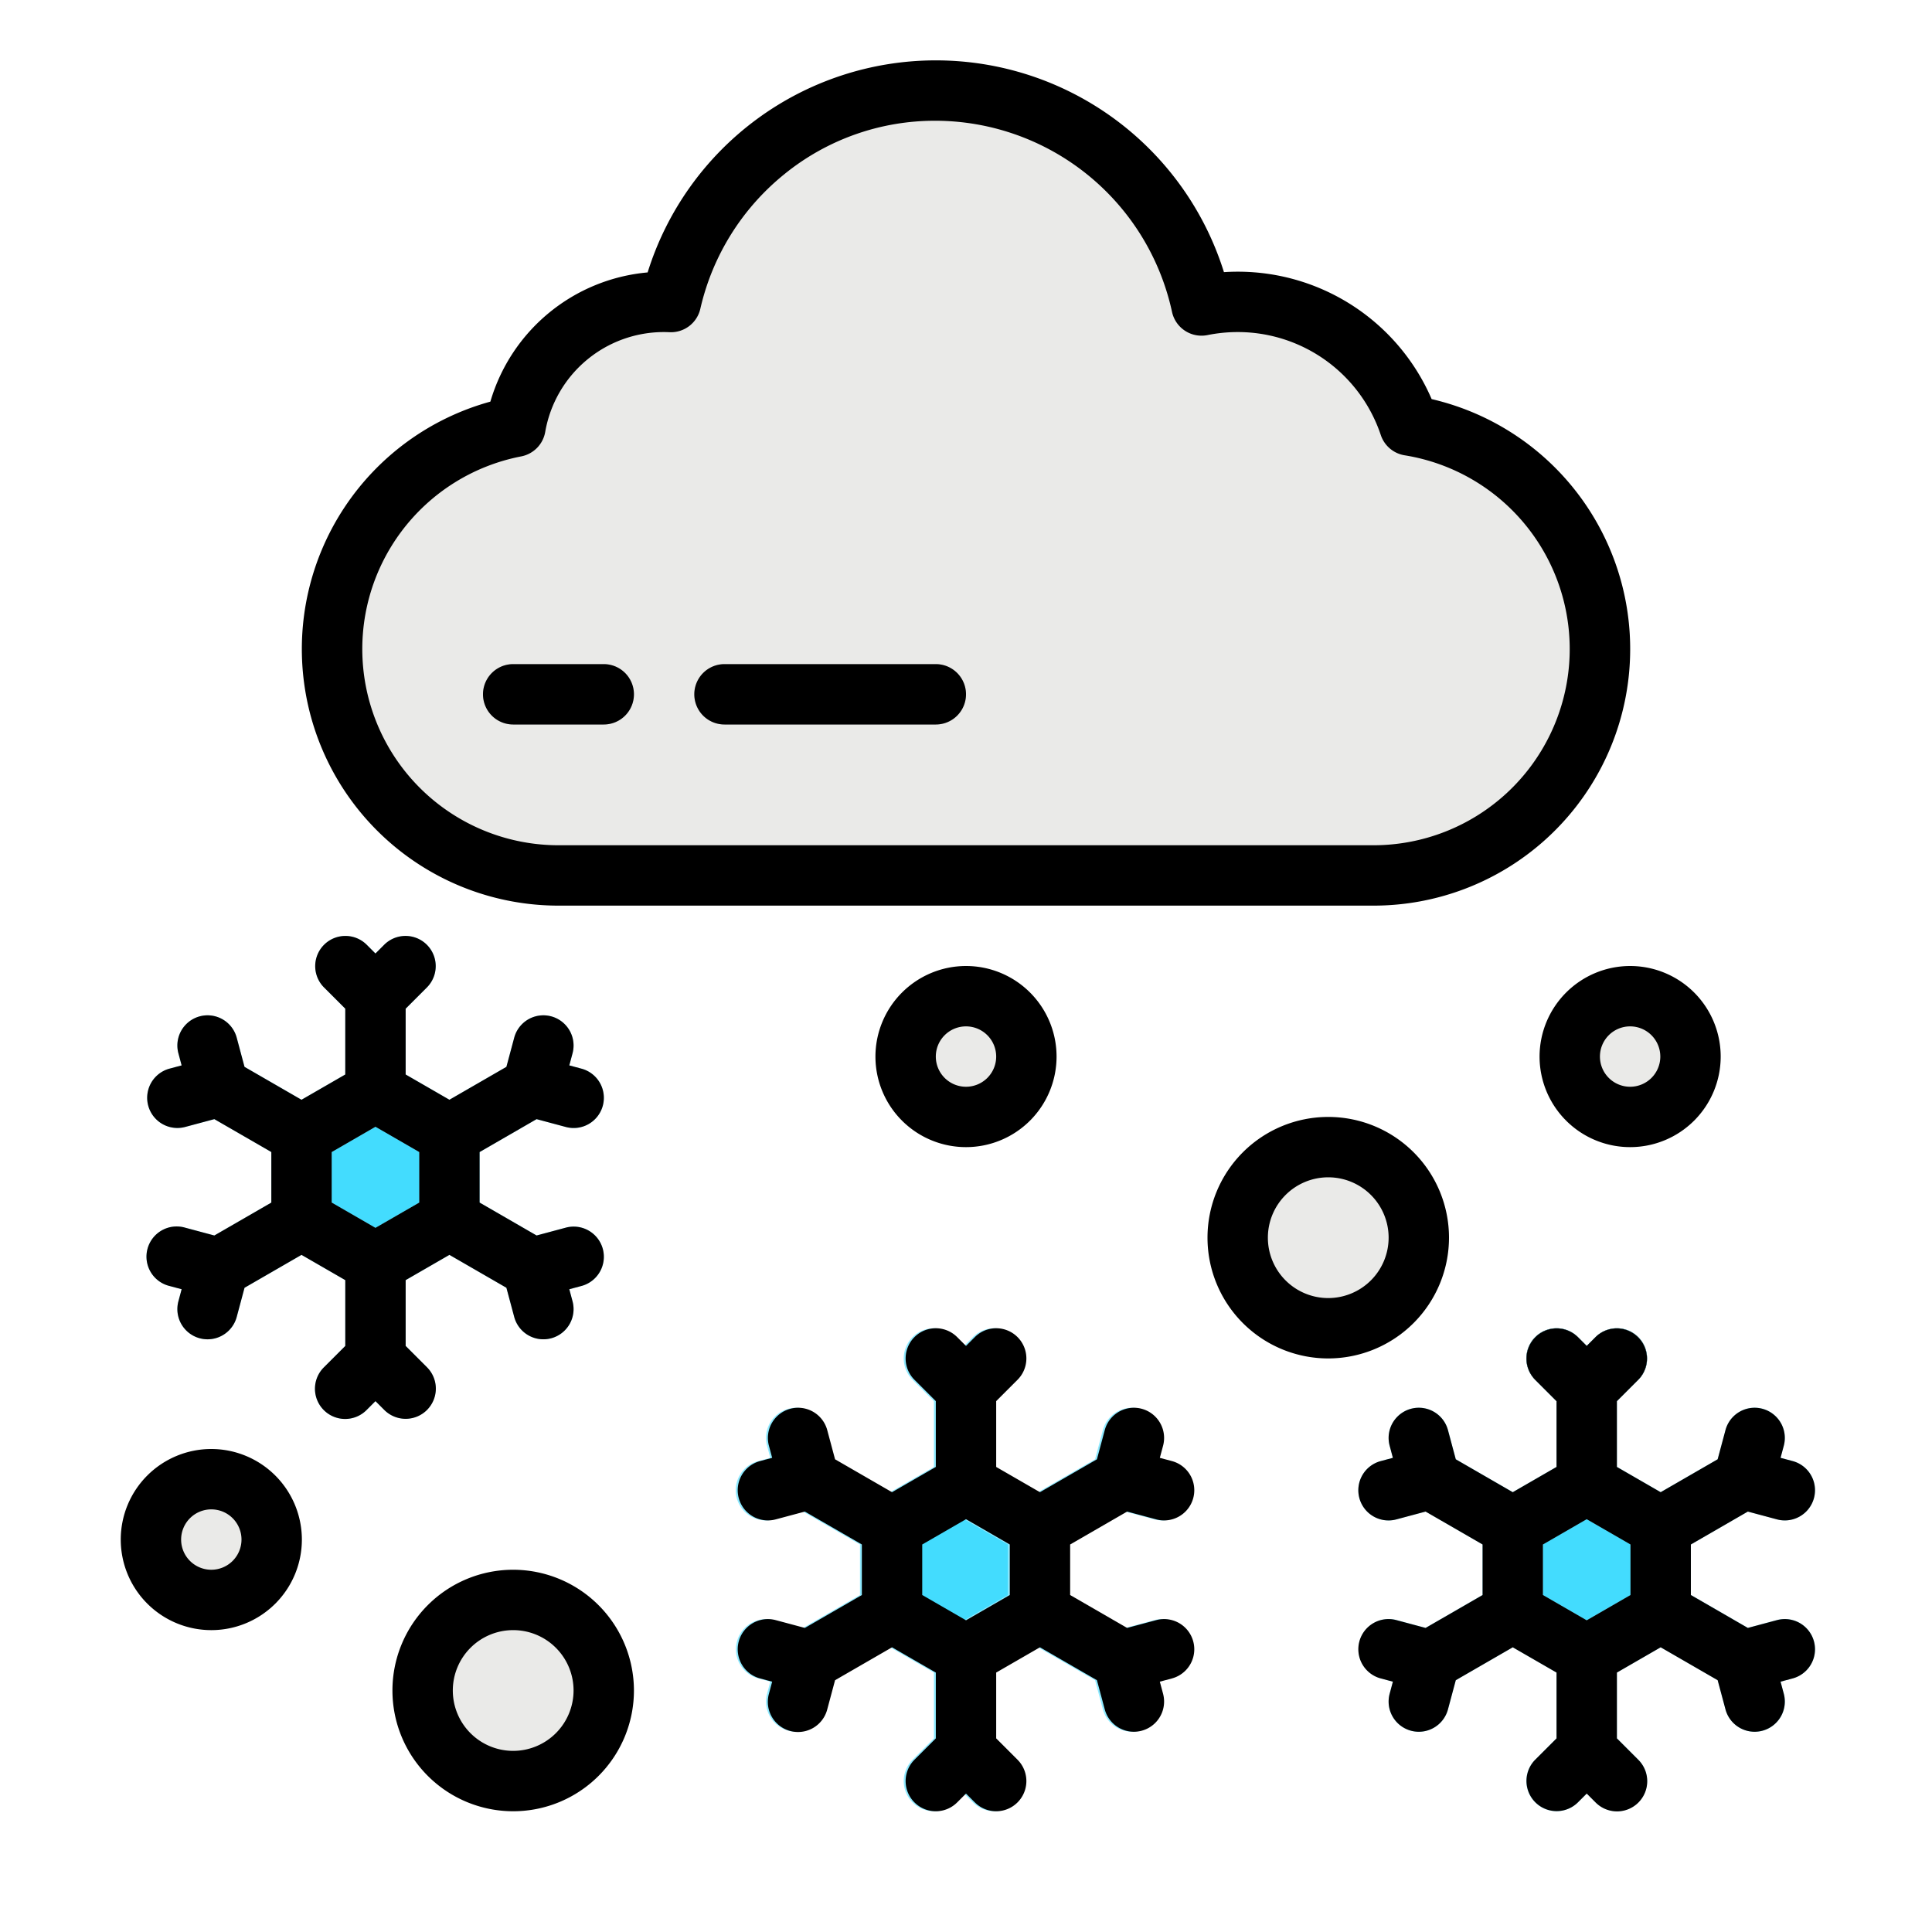 <svg height="512" viewBox="0 0 512 512" width="512" xmlns="http://www.w3.org/2000/svg"><g id="filled_outline" data-name="filled outline"><path d="m119.098 323.314v-22.628l-19.595-11.313-19.596 11.313v22.628l19.596 11.313z" fill="#43dcfe"/><path d="m373.515 112.759a48.045 48.045 0 0 0 -55.1-31.8 72 72 0 0 0 -140.615-.914c-.6-.026-1.2-.045-1.8-.045a40 40 0 0 0 -39.394 33.094 60.01 60.01 0 0 0 -48.606 58.906 60 60 0 0 0 60 60h216a60 60 0 0 0 60-60 60.009 60.009 0 0 0 -50.485-59.241z" fill="#eaeae8"/><path d="m160 192h-24a8 8 0 0 1 0-16h24a8 8 0 0 1 0 16z" fill="#cbcbcb"/><path d="m248 192h-56a8 8 0 0 1 0-16h56a8 8 0 0 1 0 16z" fill="#cbcbcb"/><path d="m149.93 325.345-7.728 2.07-15.1-8.72v-13.39l15.1-8.72 7.728 2.07a8 8 0 1 0 4.14-15.455l-3.2-.857.858-3.2a8 8 0 0 0 -15.456-4.143l-2.07 7.727-15.1 8.719-11.6-6.694v-17.44l5.657-5.657a8 8 0 0 0 -11.313-11.314l-2.346 2.346-2.343-2.344a8 8 0 0 0 -11.313 11.314l5.656 5.657v17.44l-11.6 6.695-15.1-8.72-2.067-7.729a8 8 0 0 0 -15.455 4.141l.857 3.2-3.2.857a8 8 0 1 0 4.141 15.455l7.728-2.07 15.1 8.72v13.397l-15.1 8.72-7.728-2.07a8 8 0 1 0 -4.141 15.45l3.2.857-.857 3.2a8 8 0 1 0 15.455 4.143l2.07-7.727 15.1-8.72 11.6 6.695v17.44l-5.656 5.657a8 8 0 1 0 11.313 11.314l2.343-2.344 2.344 2.344a8 8 0 0 0 11.313-11.314l-5.657-5.657v-17.44l11.6-6.694 15.1 8.719 2.07 7.727a8 8 0 0 0 15.456-4.141l-.858-3.2 3.2-.857a8 8 0 1 0 -4.14-15.455zm-38.83-6.651-11.6 6.7-11.595-6.7v-13.388l11.6-6.7 11.6 6.7z" fill="#8feaff"/><path d="m412.497 360 8 8 8-8" fill="none" stroke="#000" stroke-linecap="round" stroke-linejoin="round" stroke-width="16"/><g fill="#eaeae8"><circle cx="256" cy="280" r="16"/><circle cx="56" cy="408" r="16"/><circle cx="432" cy="280" r="16"/><circle cx="136" cy="448" r="24"/><circle cx="352" cy="328" r="24"/></g><path d="m275.095 427.313v-22.627l-19.596-11.314-19.596 11.314v22.627l19.596 11.314z" fill="#43dcfe"/><path d="m305.926 429.344-7.728 2.071-15.1-8.721v-13.389l15.1-8.721 7.728 2.071a8 8 0 1 0 4.141-15.455l-3.2-.858.857-3.2a8 8 0 1 0 -15.455-4.142l-2.07 7.728-15.1 8.719-11.6-6.695v-17.44l5.657-5.656a8 8 0 0 0 -11.314-11.315l-2.343 2.344-2.343-2.344a8 8 0 0 0 -11.314 11.315l5.657 5.656v17.441l-11.6 6.694-15.1-8.719-2.069-7.728a8 8 0 1 0 -15.455 4.141l.857 3.2-3.2.858a8 8 0 1 0 4.14 15.455l7.728-2.071 15.1 8.721v13.389l-15.1 8.721-7.728-2.071a8 8 0 0 0 -4.14 15.455l3.2.858-.857 3.2a8 8 0 1 0 15.455 4.144l2.07-7.728 15.1-8.719 11.6 6.694v17.441l-5.657 5.656a8 8 0 1 0 11.314 11.315l2.343-2.344 2.343 2.344a8 8 0 1 0 11.314-11.315l-5.657-5.656v-17.44l11.6-6.695 15.1 8.72 2.07 7.727a8 8 0 1 0 15.455-4.141l-.857-3.2 3.2-.858a8 8 0 0 0 -4.141-15.455zm-38.831-6.65-11.6 6.695-11.6-6.695v-13.389l11.6-6.695 11.6 6.695z" fill="#8feaff"/><path d="m440.093 427.298v-22.627l-19.596-11.314-19.596 11.314v22.627l19.596 11.314z" fill="#43dcfe"/><path d="m470.924 429.329-7.724 2.071-15.1-8.72v-13.39l15.1-8.721 7.728 2.071a8 8 0 0 0 4.141-15.455l-3.2-.858.857-3.2a8 8 0 1 0 -15.455-4.141l-2.07 7.727-15.1 8.72-11.6-6.695v-17.438l5.657-5.656a8 8 0 0 0 -11.314-11.315l-2.343 2.344-2.343-2.344a8 8 0 0 0 -11.314 11.315l5.656 5.656v17.441l-11.6 6.694-15.1-8.719-2.07-7.728a8 8 0 1 0 -15.455 4.141l.857 3.2-3.2.858a8 8 0 1 0 4.14 15.455l7.728-2.071 15.1 8.721v13.389l-15.1 8.72-7.728-2.07a8 8 0 0 0 -4.14 15.455l3.2.858-.857 3.2a8 8 0 1 0 15.455 4.14l2.07-7.727 15.1-8.719 11.6 6.694v17.44l-5.657 5.657a8 8 0 1 0 11.314 11.315l2.343-2.344 2.343 2.344a8 8 0 1 0 11.314-11.315l-5.657-5.659v-17.439l11.6-6.695 15.1 8.719 2.07 7.727a8 8 0 1 0 15.455-4.14l-.857-3.2 3.2-.858a8 8 0 0 0 -4.141-15.455zm-38.831-6.65-11.6 6.7-11.6-6.7v-13.389l11.6-6.695 11.6 6.695z" fill="#8feaff"/><path d="m148 240h216a68 68 0 0 0 15.4-134.237 55.93 55.93 0 0 0 -51.4-33.763q-1.821 0-3.642.118a80 80 0 0 0 -152.729.078 47.863 47.863 0 0 0 -41.676 34.24 68 68 0 0 0 18.047 133.564zm-9.882-119.05a8 8 0 0 0 6.37-6.484 31.911 31.911 0 0 1 31.512-26.466c.488 0 .973.017 1.455.038a7.994 7.994 0 0 0 8.144-6.226 64.27 64.27 0 0 1 22.2-35.6 63.231 63.231 0 0 1 40.201-14.212 64.271 64.271 0 0 1 62.59 50.622 8 8 0 0 0 9.41 6.178 40.464 40.464 0 0 1 8-.8 39.954 39.954 0 0 1 37.928 27.3 8 8 0 0 0 6.327 5.361 52 52 0 0 1 -8.255 103.339h-216a52 52 0 0 1 -9.882-103.05z"/><path d="m136 192h24a8 8 0 0 0 0-16h-24a8 8 0 0 0 0 16z"/><path d="m192 192h56a8 8 0 0 0 0-16h-56a8 8 0 0 0 0 16z"/><path d="m298.7 400.585 7.728 2.07a8 8 0 1 0 4.141-15.455l-3.2-.857.857-3.2a8 8 0 0 0 -15.456-4.143l-2.071 7.727-15.1 8.72-11.599-6.693v-17.44l5.657-5.657a8 8 0 0 0 -11.314-11.314l-2.343 2.344-2.343-2.344a8 8 0 0 0 -11.314 11.314l5.657 5.657v17.44l-11.6 6.695-15.1-8.72-2.07-7.729a8 8 0 0 0 -15.455 4.141l.857 3.2-3.2.857a8 8 0 1 0 4.141 15.455l7.728-2.07 15.1 8.72v13.397l-15.1 8.72-7.728-2.07a8 8 0 0 0 -4.141 15.455l3.2.857-.857 3.2a8 8 0 1 0 15.455 4.138l2.071-7.727 15.1-8.72 11.6 6.695v17.44l-5.657 5.657a8 8 0 0 0 11.314 11.314l2.342-2.346 2.343 2.344a8 8 0 0 0 11.314-11.314l-5.657-5.657v-17.44l11.6-6.695 15.1 8.72 2.07 7.729a8 8 0 1 0 15.455-4.141l-.857-3.2 3.2-.857a8 8 0 0 0 -4.141-15.455l-7.728 2.07-15.1-8.72v-13.39zm-31.1 22.109-11.6 6.7-11.6-6.7v-13.388l11.6-6.7 11.6 6.7z"/><path d="m113.159 373.657a8 8 0 0 0 0-11.314l-5.657-5.657v-17.44l11.6-6.694 15.1 8.719 2.07 7.727a8 8 0 0 0 15.456-4.141l-.858-3.2 3.2-.857a8 8 0 1 0 -4.14-15.455l-7.728 2.07-15.1-8.72v-13.39l15.1-8.72 7.728 2.07a8 8 0 1 0 4.14-15.455l-3.2-.857.858-3.2a8 8 0 0 0 -15.456-4.143l-2.07 7.727-15.1 8.719-11.6-6.694v-17.44l5.657-5.657a8 8 0 0 0 -11.313-11.314l-2.346 2.346-2.343-2.344a8 8 0 0 0 -11.313 11.314l5.656 5.657v17.44l-11.6 6.695-15.1-8.72-2.067-7.729a8 8 0 0 0 -15.455 4.141l.857 3.2-3.2.857a8 8 0 1 0 4.141 15.455l7.728-2.07 15.1 8.72v13.397l-15.1 8.72-7.728-2.07a8 8 0 1 0 -4.141 15.45l3.2.857-.857 3.2a8 8 0 1 0 15.455 4.143l2.07-7.727 15.1-8.72 11.6 6.695v17.44l-5.656 5.657a8 8 0 1 0 11.313 11.314l2.343-2.344 2.344 2.344a8 8 0 0 0 11.313 0zm-13.659-48.267-11.595-6.7v-13.384l11.6-6.7 11.6 6.7v13.388z"/><path d="m470.924 429.345-7.728 2.07-15.1-8.72v-13.39l15.1-8.72 7.728 2.07a8 8 0 1 0 4.141-15.455l-3.2-.857.857-3.2a8 8 0 0 0 -15.455-4.143l-2.07 7.727-15.1 8.72-11.6-6.695v-17.44l5.656-5.657a8 8 0 0 0 -11.313-11.314l-2.343 2.344-2.344-2.344a8 8 0 0 0 -11.313 11.314l5.657 5.657v17.44l-11.6 6.694-15.1-8.719-2.069-7.727a8 8 0 0 0 -15.456 4.141l.858 3.2-3.2.857a8 8 0 1 0 4.14 15.455l7.728-2.07 15.1 8.72v13.397l-15.1 8.72-7.728-2.07a8 8 0 1 0 -4.14 15.455l3.2.857-.858 3.2a8 8 0 1 0 15.456 4.138l2.07-7.727 15.1-8.719 11.6 6.694v17.44l-5.657 5.657a8 8 0 0 0 11.313 11.314l2.344-2.344 2.343 2.344a8 8 0 1 0 11.313-11.314l-5.656-5.657v-17.44l11.6-6.695 15.1 8.72 2.07 7.727a8 8 0 0 0 15.455-4.141l-.857-3.2 3.2-.857a8 8 0 0 0 -4.141-15.455zm-38.831-6.651-11.6 6.7-11.6-6.7v-13.388l11.6-6.7 11.6 6.7z"/><path d="m232 280a24 24 0 1 0 24-24 24.027 24.027 0 0 0 -24 24zm32 0a8 8 0 1 1 -8-8 8.009 8.009 0 0 1 8 8z"/><path d="m56 384a24 24 0 1 0 24 24 24.027 24.027 0 0 0 -24-24zm0 32a8 8 0 1 1 8-8 8.009 8.009 0 0 1 -8 8z"/><path d="m408 280a24 24 0 1 0 24-24 24.027 24.027 0 0 0 -24 24zm32 0a8 8 0 1 1 -8-8 8.009 8.009 0 0 1 8 8z"/><path d="m136 416a32 32 0 1 0 32 32 32.036 32.036 0 0 0 -32-32zm0 48a16 16 0 1 1 16-16 16.019 16.019 0 0 1 -16 16z"/><path d="m384 328a32 32 0 1 0 -32 32 32.036 32.036 0 0 0 32-32zm-32 16a16 16 0 1 1 16-16 16.019 16.019 0 0 1 -16 16z"/></g></svg>